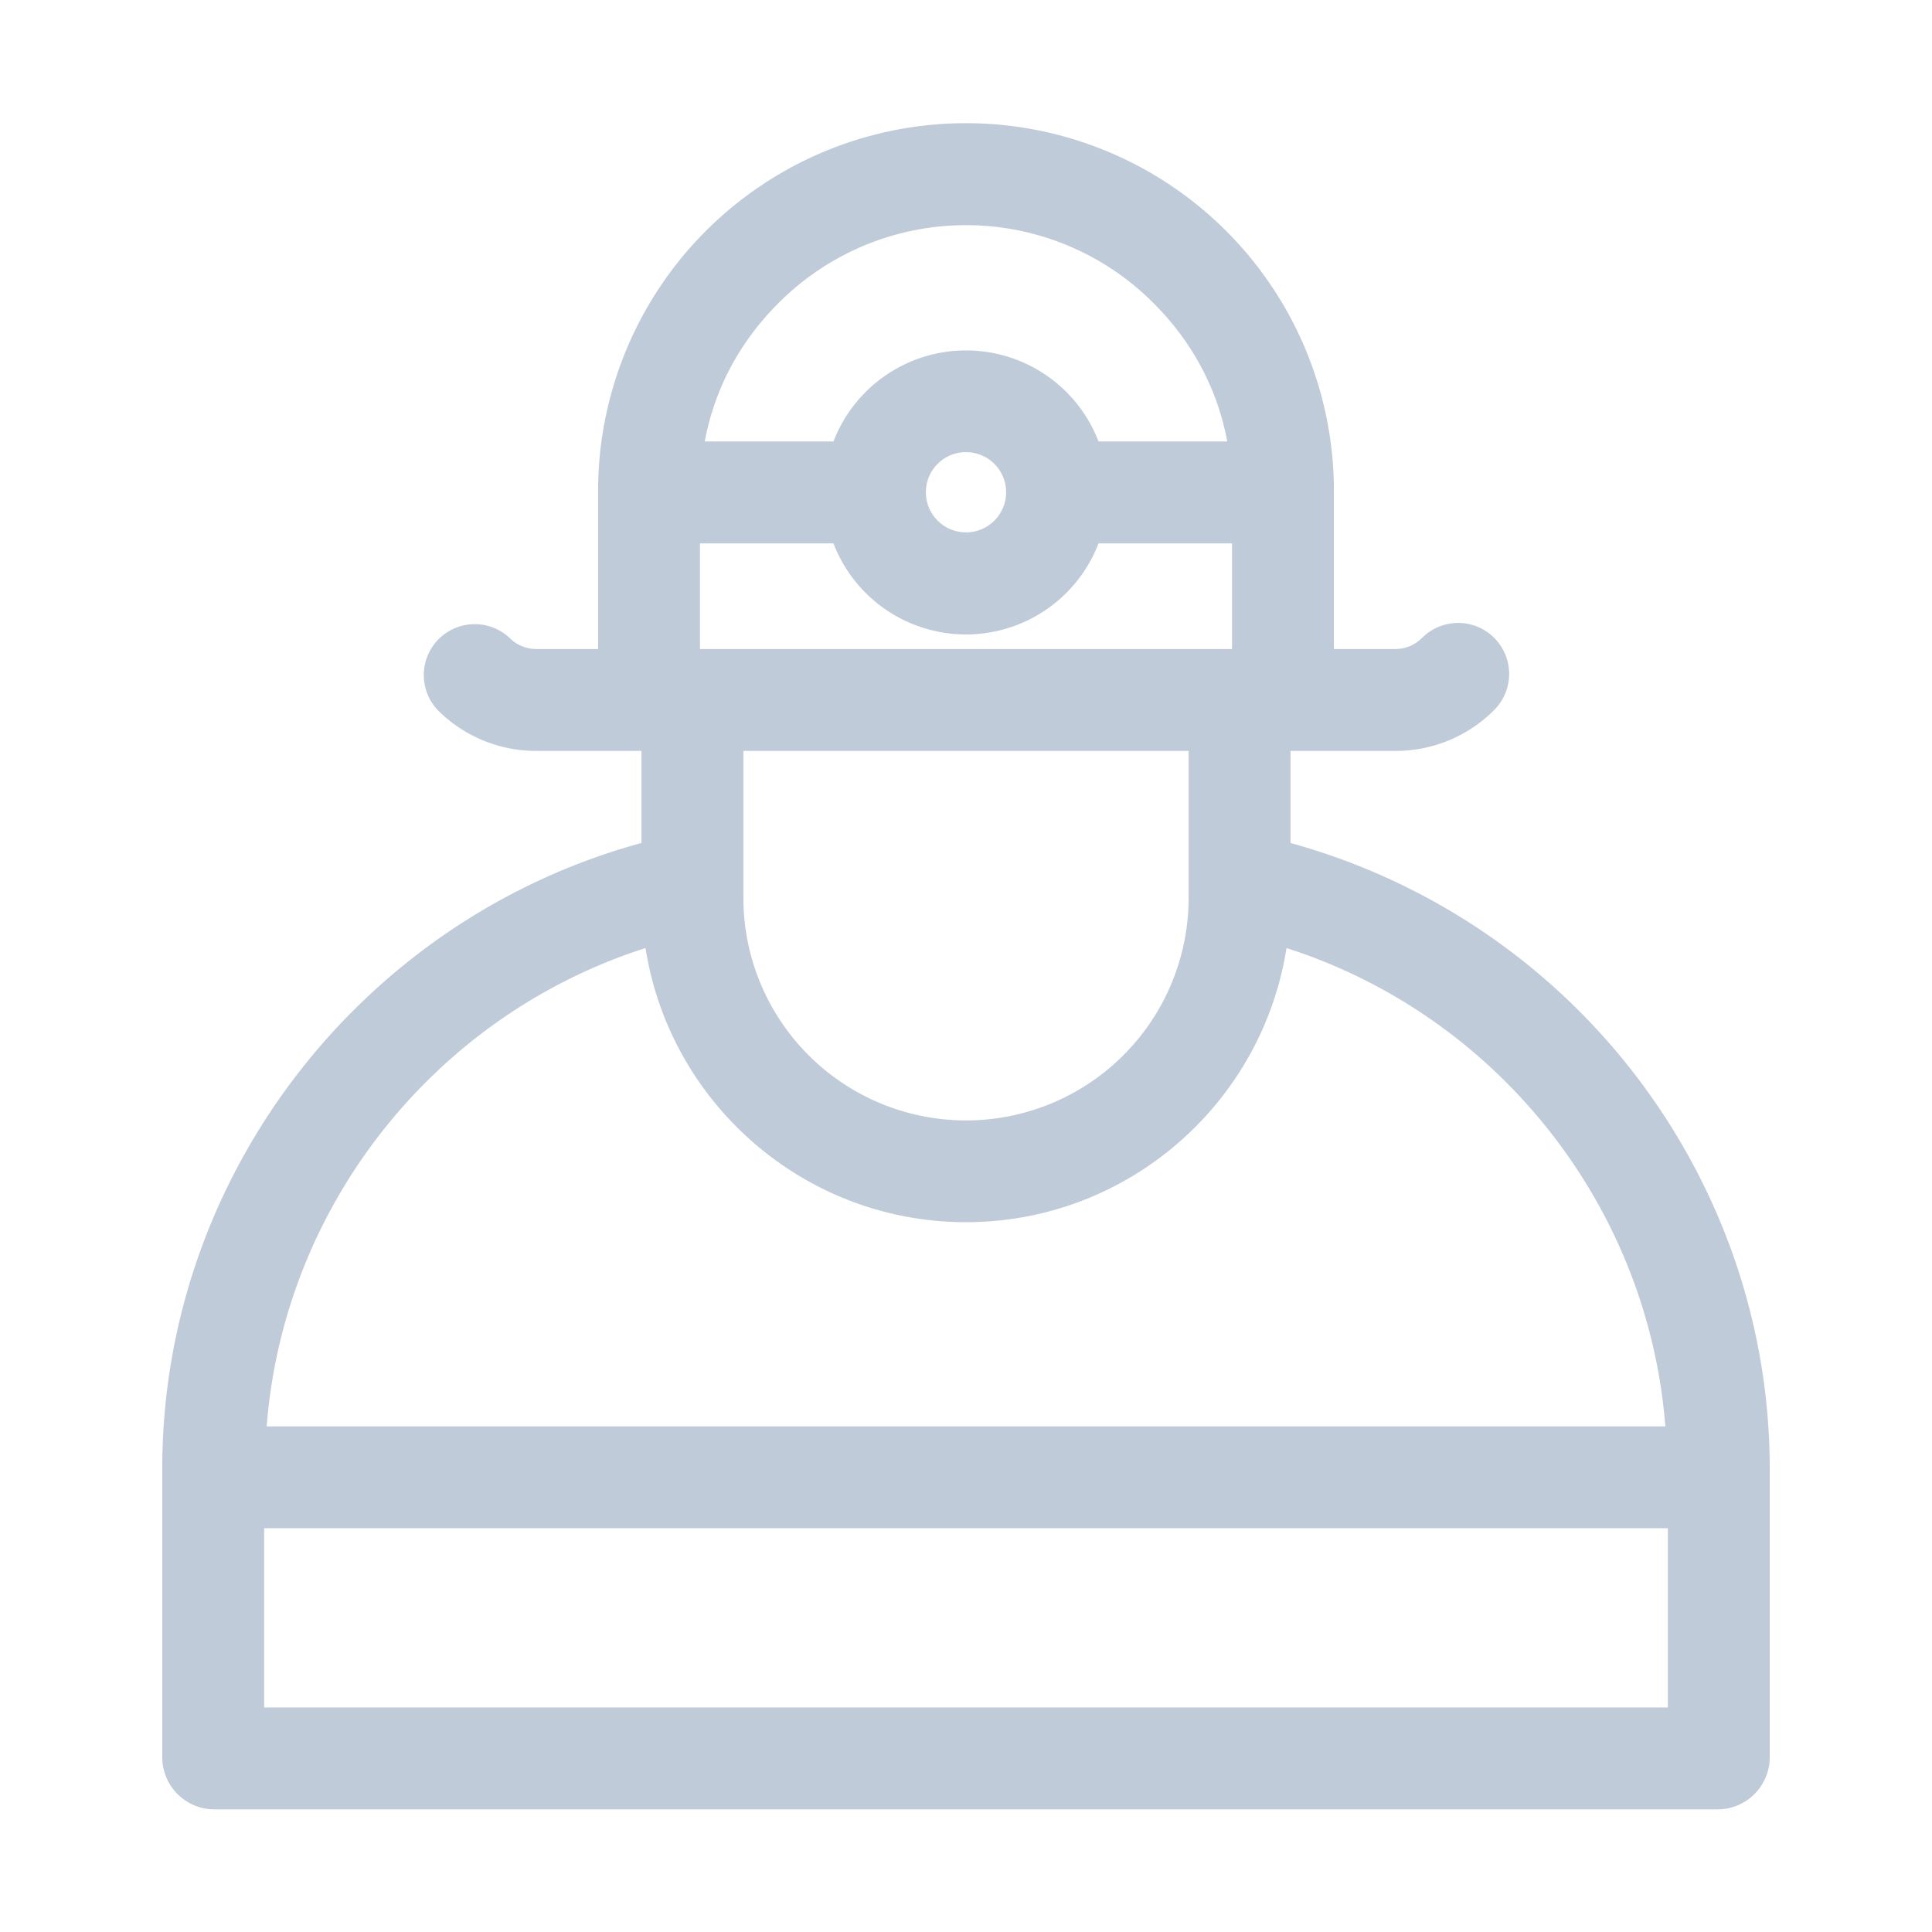 <?xml version="1.0" standalone="no"?><!DOCTYPE svg PUBLIC "-//W3C//DTD SVG 1.1//EN" "http://www.w3.org/Graphics/SVG/1.1/DTD/svg11.dtd"><svg class="icon" width="200px" height="200.00px" viewBox="0 0 1024 1024" version="1.1" xmlns="http://www.w3.org/2000/svg"><path fill="#bfcbd9" d="M916.83 660.42A346.29 346.29 0 0 0 684 446.81V398h55.31A73.6 73.6 0 0 0 792 376.26a27 27 0 0 0-38.3-38.13 20 20 0 0 1-14.39 5.87H707v-83.71a195 195 0 0 0-390 0V344h-32.41a20 20 0 0 1-14.37-5.76A27 27 0 0 0 232 376.36 73.68 73.68 0 0 0 284.59 398H340v48.8C192 487.12 86 623.12 86 778.26v153.42A27.67 27.67 0 0 0 113.46 959h797.08A27.67 27.67 0 0 0 938 931.68V778.26a340.39 340.39 0 0 0-21.17-117.84zM412.46 160.8a140.21 140.21 0 0 1 199.07 0c20.34 20.35 33.72 45.2 38.95 73.2h-68.23a75.25 75.25 0 0 0-140.49 0h-68.24c5.23-28 18.61-52.86 38.94-73.2z m120.81 100.1A21.27 21.27 0 1 1 512 239.63a21.3 21.3 0 0 1 21.27 21.27zM371 288h70.75a75.25 75.25 0 0 0 140.49 0H653v56H371z m259 110v77.85a118 118 0 0 1-236 0V398zM342.14 502.48c12.86 82.2 84.12 145.3 169.86 145.3s157-63.09 169.86-145.29c111.49 35.67 191.7 136.46 200.8 253.51H141.34c9.09-117.14 89.27-217.86 200.8-253.52zM140 905v-95h744v95z" /></svg>